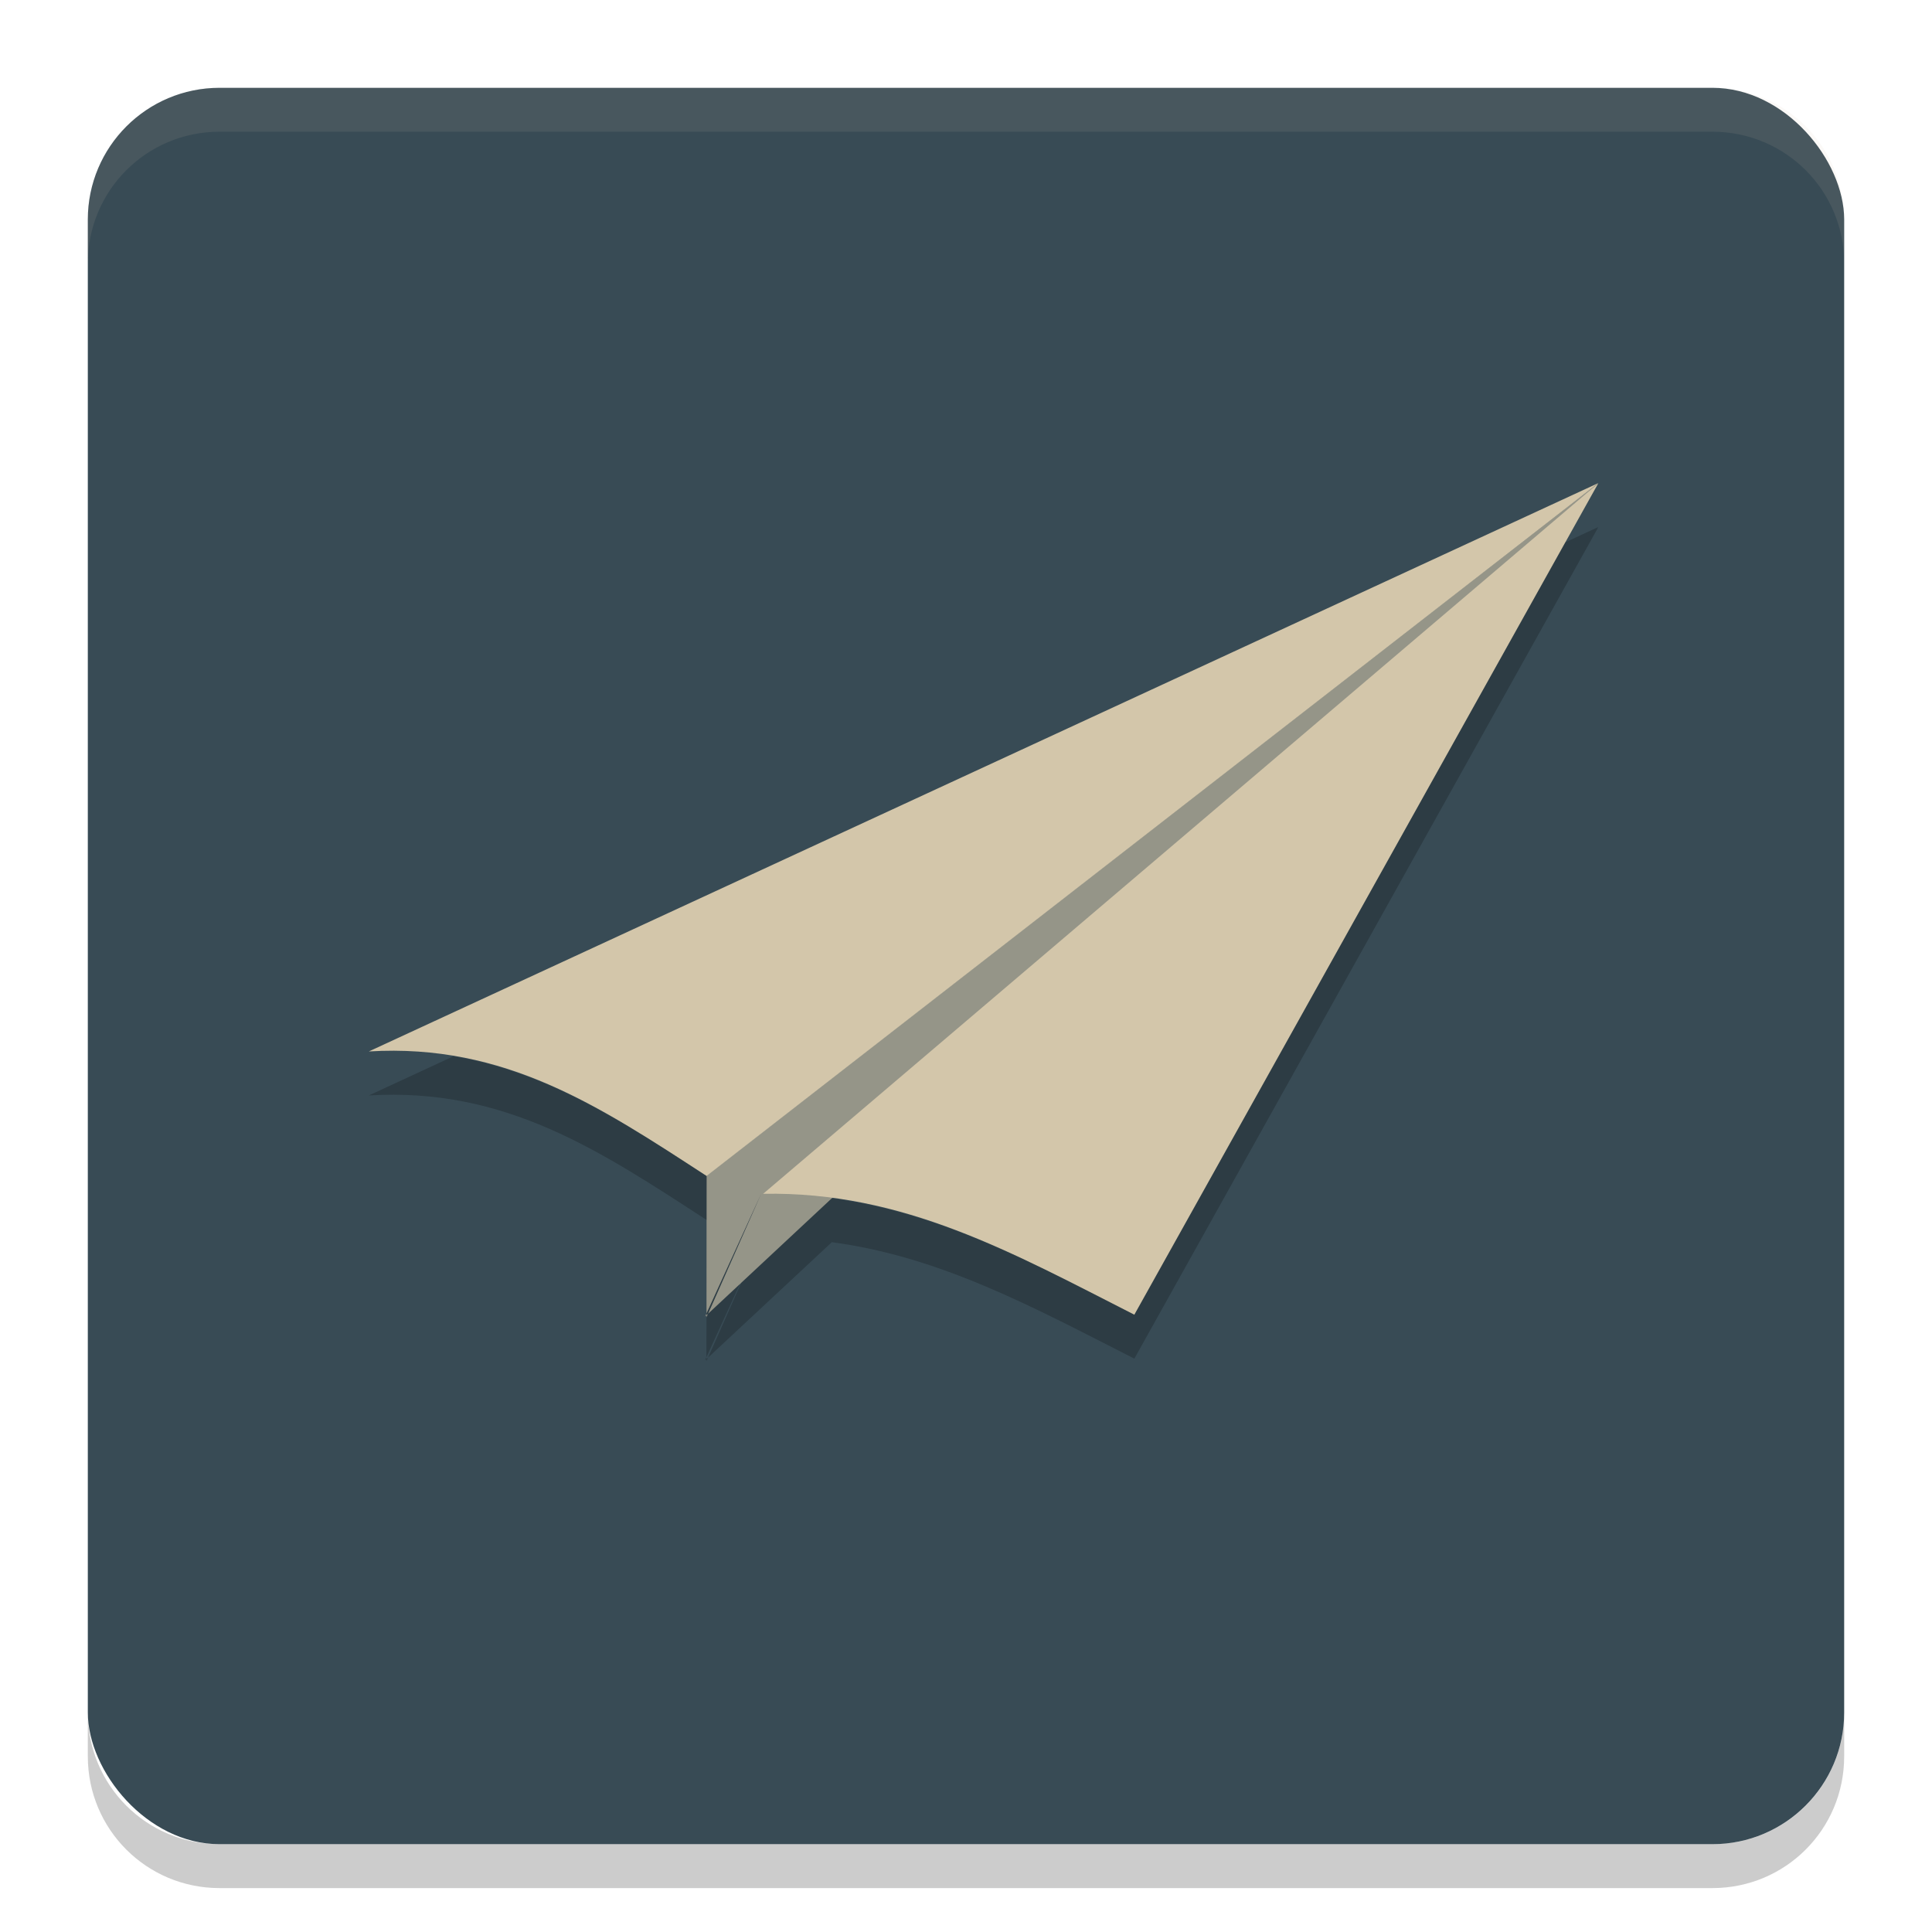 <svg xmlns="http://www.w3.org/2000/svg" width="22" height="22" version="1.1">
 <rect style="fill:#384b55" width="20" height="20" x="1" y="1" rx="1.5" ry="1.5"/>
 <path style="opacity:0.2" d="M 1,19.5 V 20 c 0,0.831 0.669,1.5 1.5,1.5 h 17 C 20.331,21.5 21,20.831 21,20 V 19.5 C 21,20.331 20.331,21 19.5,21 H 2.5 C 1.669,21 1,20.331 1,19.5 Z"/>
 <path style="opacity:0.1;fill:#d3c6aa" d="M 2.5,1 C 1.669,1 1,1.669 1,2.5 V 3 C 1,2.169 1.669,1.5 2.5,1.5 h 17 C 20.331,1.5 21,2.169 21,3 V 2.5 C 21,1.669 20.331,1 19.5,1 Z"/>
 <path style="opacity:0.6;fill:#d3c6aa;fill-rule:evenodd" d="M 18.199,5.5 8.046,13.386 8.045,15 l 0.625,-1.412 -0.641,1.404 z"/>
 <path style="fill:#d3c6aa;fill-rule:evenodd" d="M 4.2,11.973 18.2,5.501 8.046,13.391 C 6.829,12.599 5.752,11.879 4.2,11.973 Z"/>
 <path style="fill:#d3c6aa;fill-rule:evenodd" d="M 8.69,13.594 18.2,5.503 12.917,14.971 C 11.54,14.271 10.289,13.564 8.69,13.594 Z"/>
 <path style="opacity:0.2;fill-rule:evenodd" d="m 18.2,6.001 -0.004,0.002 -0.002,0.001 -0.369,0.171 -4.908,8.796 C 11.773,14.389 10.713,13.809 9.472,13.645 L 8.44,14.607 8.063,15.459 9.472,14.145 c 1.242,0.165 2.302,0.745 3.445,1.326 L 18.2,6.003 18.162,6.035 18.188,6.011 Z M 8.063,15.459 8.045,15.476 V 15.5 Z m -0.019,0.017 v -0.021 l -0.017,0.036 z m 0,-0.021 0.382,-0.835 -0.363,0.339 -0.018,0.04 z M 8.063,14.959 8.67,13.588 8.046,14.954 v 0.021 z M 5.164,12.028 4.2,12.474 c 1.552,-0.094 2.628,0.626 3.846,1.418 l 0.001,-0.501 -0.001,10e-4 C 7.098,12.775 6.232,12.207 5.164,12.028 Z"/>
</svg>
